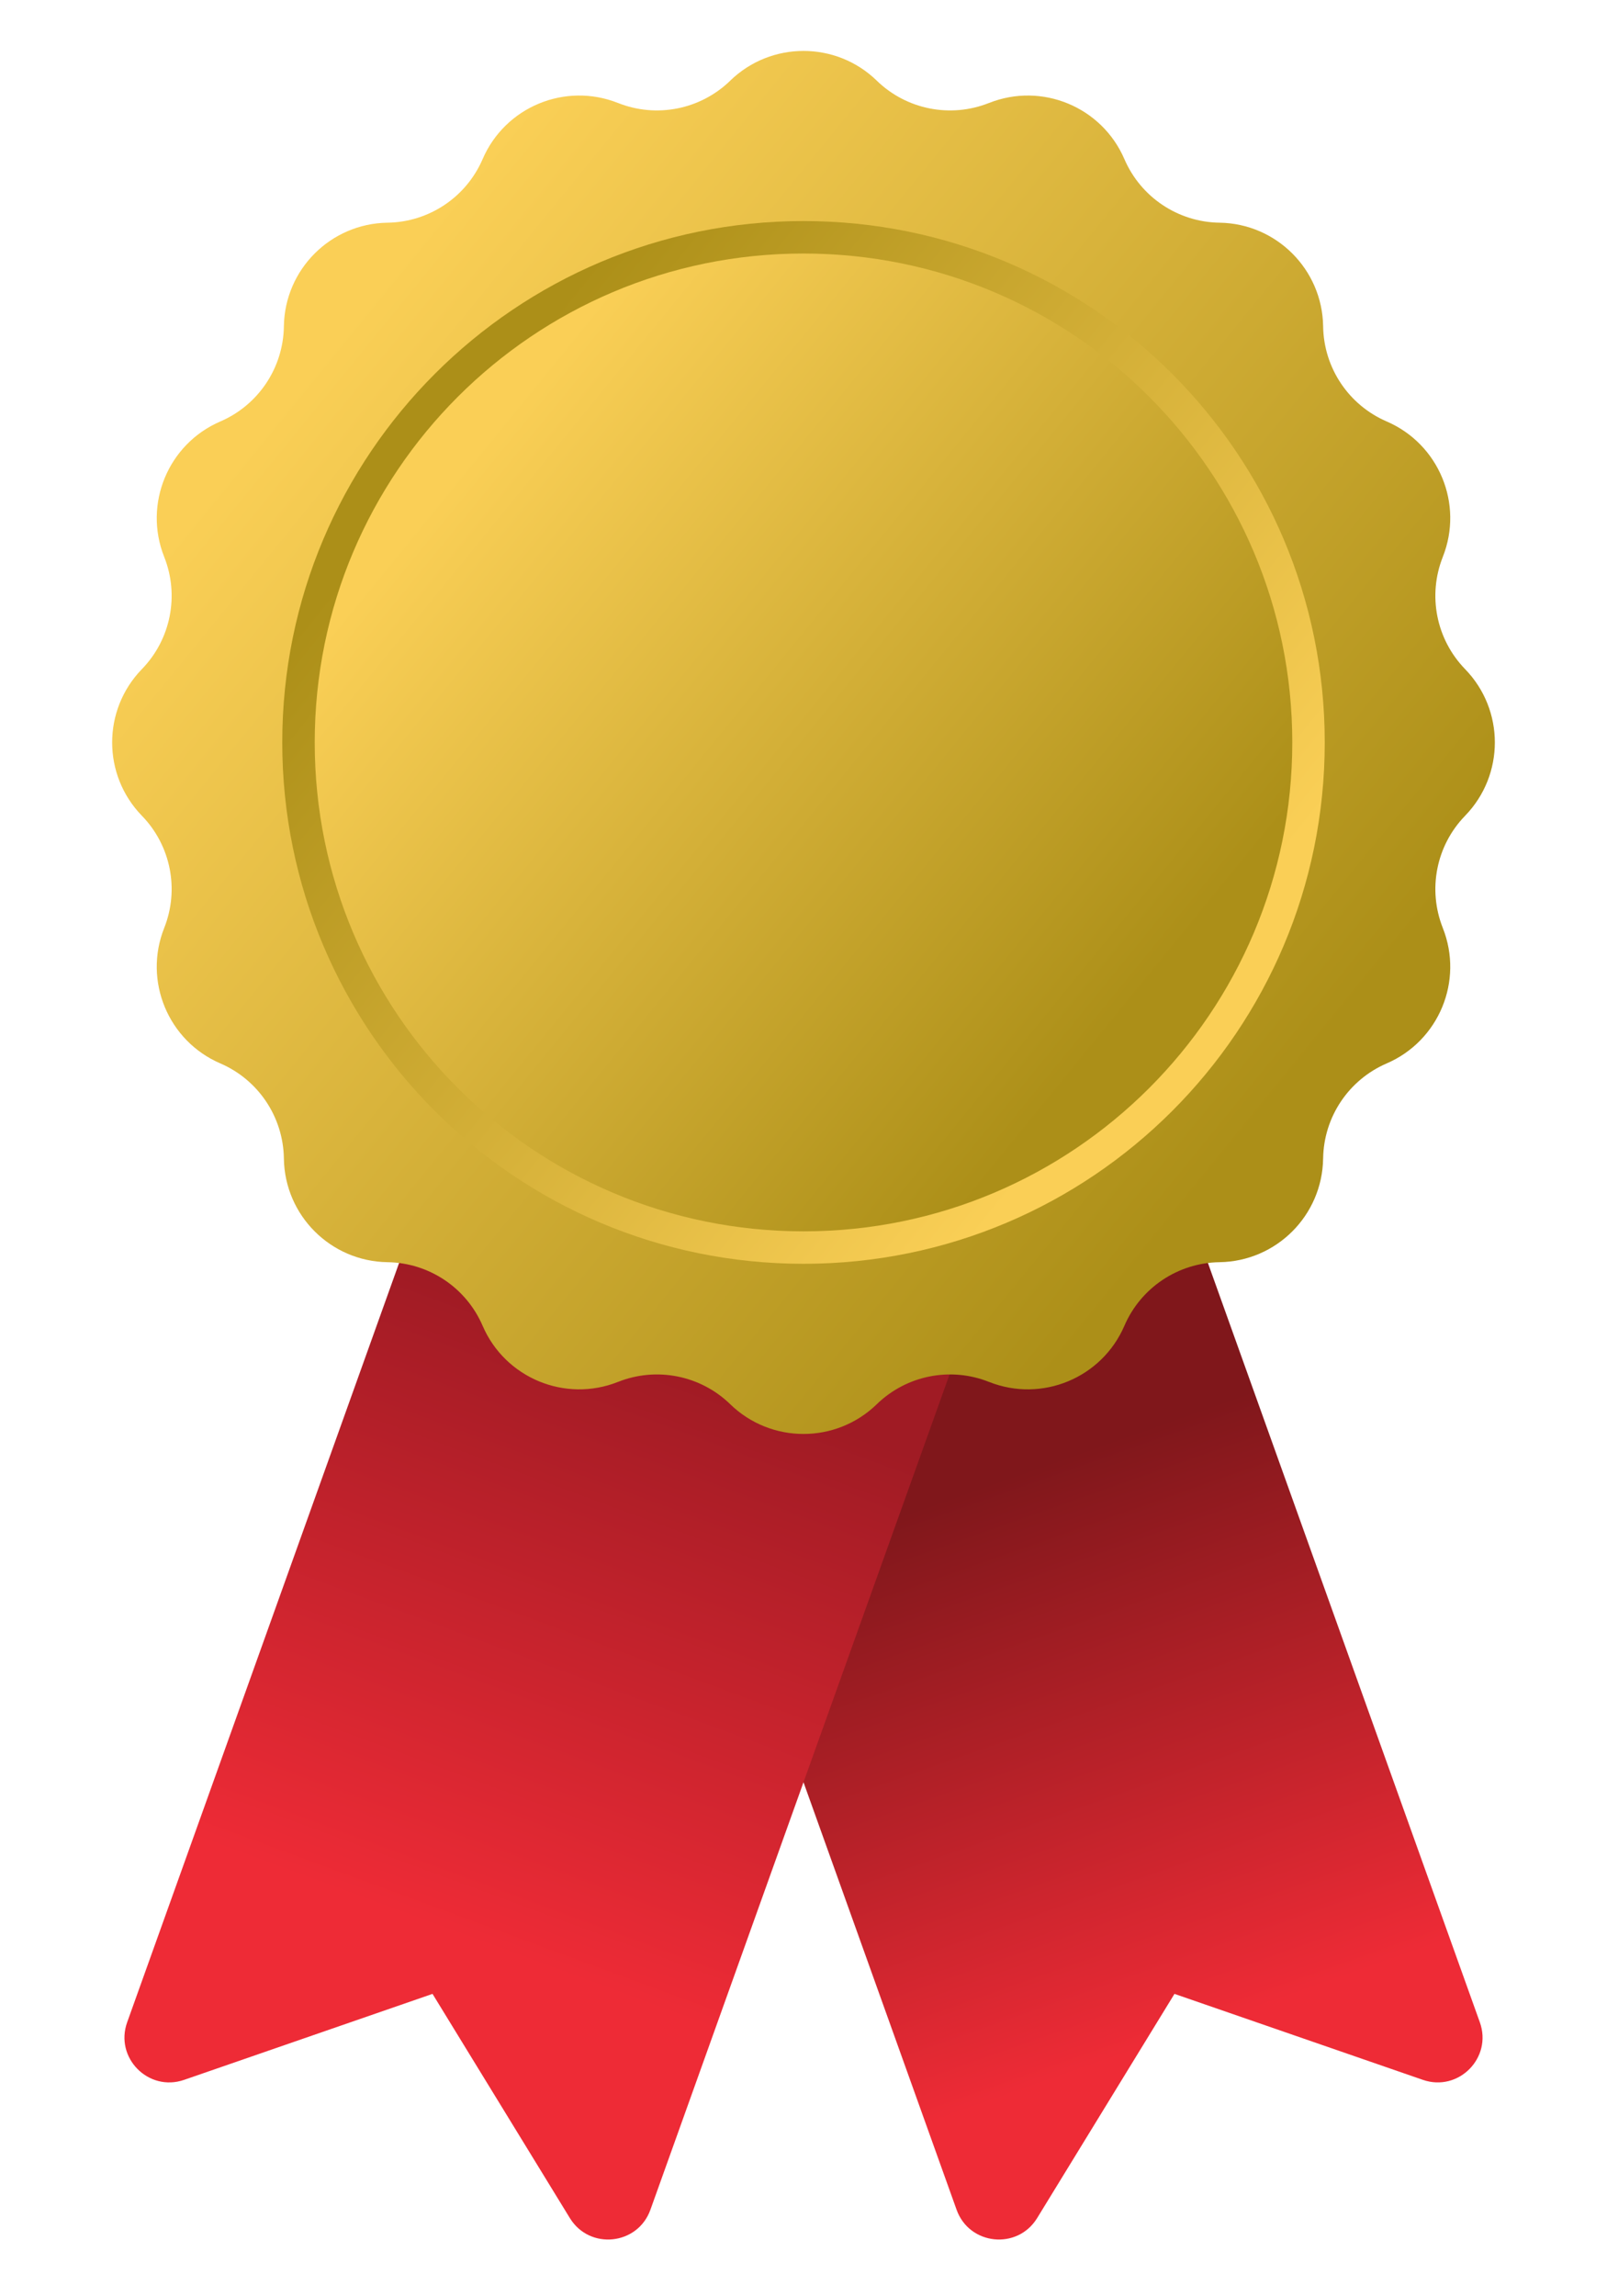 <svg xmlns:inkscape="http://www.inkscape.org/namespaces/inkscape" xmlns:sodipodi="http://sodipodi.sourceforge.net/DTD/sodipodi-0.dtd" xmlns="http://www.w3.org/2000/svg" xmlns:svg="http://www.w3.org/2000/svg" version="1.1" id="svg2" width="700" height="1000" viewBox="0 0 700 1000" sodipodi:docname="Medal Ribbons Gold Silver and Bronze.eps">
  <defs id="defs6">
    
    <linearGradient x1="0" y1="0" x2="1" y2="0" gradientUnits="userSpaceOnUse" gradientTransform="matrix(-838.592,2397.19,2397.19,838.592,12663.1,5146.69)" spreadMethod="pad" id="linearGradient26">
      <stop style="stop-opacity:1;stop-color:#ee2b36" offset="0" id="stop22"/>
      <stop style="stop-opacity:1;stop-color:#80171b" offset="1" id="stop24"/>
    </linearGradient>
    
    <linearGradient x1="0" y1="0" x2="1" y2="0" gradientUnits="userSpaceOnUse" gradientTransform="matrix(914.828,2503.07,2503.07,-914.828,9466.18,5571.2)" spreadMethod="pad" id="linearGradient42">
      <stop style="stop-opacity:1;stop-color:#ee2b36" offset="0" id="stop38"/>
      <stop style="stop-opacity:1;stop-color:#a01b24" offset="1" id="stop40"/>
    </linearGradient>
    
    <linearGradient x1="0" y1="0" x2="1" y2="0" gradientUnits="userSpaceOnUse" gradientTransform="matrix(4055.96,-3316.34,-3316.34,-4055.96,8929.55,12459.7)" spreadMethod="pad" id="linearGradient58">
      <stop style="stop-opacity:1;stop-color:#facf56" offset="0" id="stop54"/>
      <stop style="stop-opacity:1;stop-color:#ac8f18" offset="1" id="stop56"/>
    </linearGradient>
    <clipPath clipPathUnits="userSpaceOnUse" id="clipPath68">
      <path d="m 13270.5,10766.8 c 0,-1253.98 -1016.5,-2270.51 -2270.5,-2270.51 -1253.95,0 -2270.48,1016.53 -2270.48,2270.51 0,1253.9 1016.53,2270.5 2270.48,2270.5 1254,0 2270.5,-1016.6 2270.5,-2270.5 z" id="path66"/>
    </clipPath>
    <linearGradient x1="0" y1="0" x2="1" y2="0" gradientUnits="userSpaceOnUse" gradientTransform="matrix(3071.25,-2511.2,-2511.2,-3071.25,9432.22,12048.7)" spreadMethod="pad" id="linearGradient74">
      <stop style="stop-opacity:1;stop-color:#ac8f18" offset="0" id="stop70"/>
      <stop style="stop-opacity:1;stop-color:#facf56" offset="1" id="stop72"/>
    </linearGradient>
    <clipPath clipPathUnits="userSpaceOnUse" id="clipPath84">
      <path d="m 13129.1,10766.8 c 0,-1175.9 -953.2,-2129.14 -2129.1,-2129.14 -1175.87,0 -2129.11,953.24 -2129.11,2129.14 0,1175.8 953.24,2129.1 2129.11,2129.1 1175.9,0 2129.1,-953.3 2129.1,-2129.1 z" id="path82"/>
    </clipPath>
    <linearGradient x1="0" y1="0" x2="1" y2="0" gradientUnits="userSpaceOnUse" gradientTransform="matrix(2880.01,-2354.83,-2354.83,-2880.01,9529.84,11968.8)" spreadMethod="pad" id="linearGradient90">
      <stop style="stop-opacity:1;stop-color:#facf56" offset="0" id="stop86"/>
      <stop style="stop-opacity:1;stop-color:#ac8f18" offset="1" id="stop88"/>
    </linearGradient>
    
    
    
    
    
    
    
    
    
    
    
    
    
    
    
    
    
    
    
    
  </defs>
  
  <g id="g8" inkscape:groupmode="layer" transform="matrix(1,0,0,-1,-750,1400)">
    <g id="g10" transform="scale(0.1)">
      
      <g id="g14">
        <g id="g16">
          <path d="m 13698.1,4942.44 -1082.2,374.44 -598.2,-976.38 c -85.8,-139.9 -295.4,-118.3 -350.8,36.2 l -666.9,1861.81 -464,1295.37 -314.5,877.87 778.5,278.85 1500.7,537.61 400.2,-1117.1 1045.2,-2917.93 c 55.4,-154.6 -92.9,-304.38 -248,-250.74" style="fill:url(#linearGradient26);fill-opacity:1;fill-rule:nonzero;stroke:none" id="path28"/>
        </g>
      </g>
      <g id="g30">
        <g id="g32">
          <path d="M 11778.5,8411.75 11464,7533.8 11000,6238.51 10333.1,4376.7 c -55.4,-154.5 -265,-176.1 -350.79,-36.2 l -598.25,976.38 -1082.15,-374.44 c -155.15,-53.64 -303.37,96.14 -248.02,250.74 l 1045.25,2917.93 400.13,1117.1 1500.73,-537.61 778.5,-278.85" style="fill:url(#linearGradient42);fill-opacity:1;fill-rule:nonzero;stroke:none" id="path44"/>
        </g>
      </g>
      <g id="g46">
        <g id="g48" clip-path="url(#clipPath52)">
          <path d="m 13882.3,10447.9 -0.8,-0.9 c -125.5,-129.4 -163.3,-320.4 -96.8,-487.96 v -0.16 c 91.6,-230.4 -16.8,-491.8 -244.4,-589.92 v -0.01 c -165.7,-71.4 -274.1,-233.34 -276.8,-413.71 l -0.1,-0.85 c -3.8,-247.52 -203.5,-447.25 -451,-451.07 l -0.9,-0.02 c -180.3,-2.79 -342.3,-111.13 -413.7,-276.79 v 0 c -98.1,-227.66 -359.5,-335.99 -589.9,-244.49 l -0.2,0.06 c -167.5,66.54 -358.5,28.66 -488,-96.78 l -0.8,-0.86 c -177.7,-172.18 -460.1,-172.18 -637.8,0 l -0.8,0.86 c -129.5,125.44 -320.5,163.32 -488,96.78 l -0.2,-0.06 c -230.39,-91.5 -491.79,16.83 -589.91,244.49 l -0.01,0.01 c -71.4,165.65 -233.34,274 -413.71,276.79 l -0.85,0.01 c -247.52,3.83 -447.25,203.56 -451.07,451.09 l -0.02,0.84 c -2.79,180.37 -111.13,342.31 -276.79,413.71 v 0 c -227.66,98.13 -335.99,359.53 -244.49,589.93 l 0.06,0.15 c 66.54,167.56 28.66,358.56 -96.78,487.96 l -0.86,0.9 c -172.18,177.7 -172.18,460 0,637.7 l 0.86,0.9 c 125.44,129.5 163.32,320.5 96.79,488 l -0.07,0.2 c -91.5,230.4 16.83,491.8 244.49,589.9 h 0.01 c 165.65,71.4 274,233.3 276.79,413.7 l 0.01,0.9 c 3.83,247.5 203.56,447.2 451.09,451 h 0.84 c 180.37,2.8 342.31,111.2 413.71,276.8 v 0 c 98.13,227.7 359.53,336 589.91,244.5 h 0.2 c 167.5,-66.6 358.5,-28.7 488,96.7 l 0.8,0.9 c 177.7,172.2 460.1,172.2 637.8,0 l 0.8,-0.9 c 129.5,-125.4 320.5,-163.3 488,-96.7 h 0.2 c 230.4,91.5 491.8,-16.8 589.9,-244.5 v 0 c 71.4,-165.6 233.4,-274 413.7,-276.8 h 0.9 c 247.5,-3.8 447.2,-203.5 451.1,-451.1 v -0.8 c 2.8,-180.4 111.1,-342.3 276.8,-413.7 v 0 c 227.6,-98.2 336,-359.5 244.4,-589.9 v -0.2 c -66.5,-167.5 -28.7,-358.5 96.8,-488 l 0.8,-0.9 c 172.2,-177.7 172.2,-460 0,-637.7" style="fill:url(#linearGradient58);fill-opacity:1;fill-rule:nonzero;stroke:none" id="path60"/>
        </g>
      </g>
      <g id="g62">
        <g id="g64" clip-path="url(#clipPath68)">
          <path d="m 13270.5,10766.8 c 0,-1253.98 -1016.5,-2270.51 -2270.5,-2270.51 -1253.95,0 -2270.48,1016.53 -2270.48,2270.51 0,1253.9 1016.53,2270.5 2270.48,2270.5 1254,0 2270.5,-1016.6 2270.5,-2270.5" style="fill:url(#linearGradient74);fill-opacity:1;fill-rule:nonzero;stroke:none" id="path76"/>
        </g>
      </g>
      <g id="g78">
        <g id="g80" clip-path="url(#clipPath84)">
          <path d="m 13129.1,10766.8 c 0,-1175.9 -953.2,-2129.14 -2129.1,-2129.14 -1175.87,0 -2129.11,953.24 -2129.11,2129.14 0,1175.8 953.24,2129.1 2129.11,2129.1 1175.9,0 2129.1,-953.3 2129.1,-2129.1" style="fill:url(#linearGradient90);fill-opacity:1;fill-rule:nonzero;stroke:none" id="path92"/>
        </g>
      </g>
      
      
      
      
      
      
      
      
      
      <g id="g248">
        <g id="g250" clip-path="url(#clipPath254)">
          <path d="m 19777.6,7755.3 c 0,-1175.87 -953.2,-2129.1 -2129.1,-2129.1 -1175.8,0 -2129.1,953.23 -2129.1,2129.1 0,1175.88 953.3,2129.11 2129.1,2129.11 1175.9,0 2129.1,-953.23 2129.1,-2129.11" style="fill:url(#linearGradient262);fill-opacity:1;fill-rule:nonzero;stroke:none" id="path264"/>
        </g>
      </g>
    </g>
  </g>
</svg>